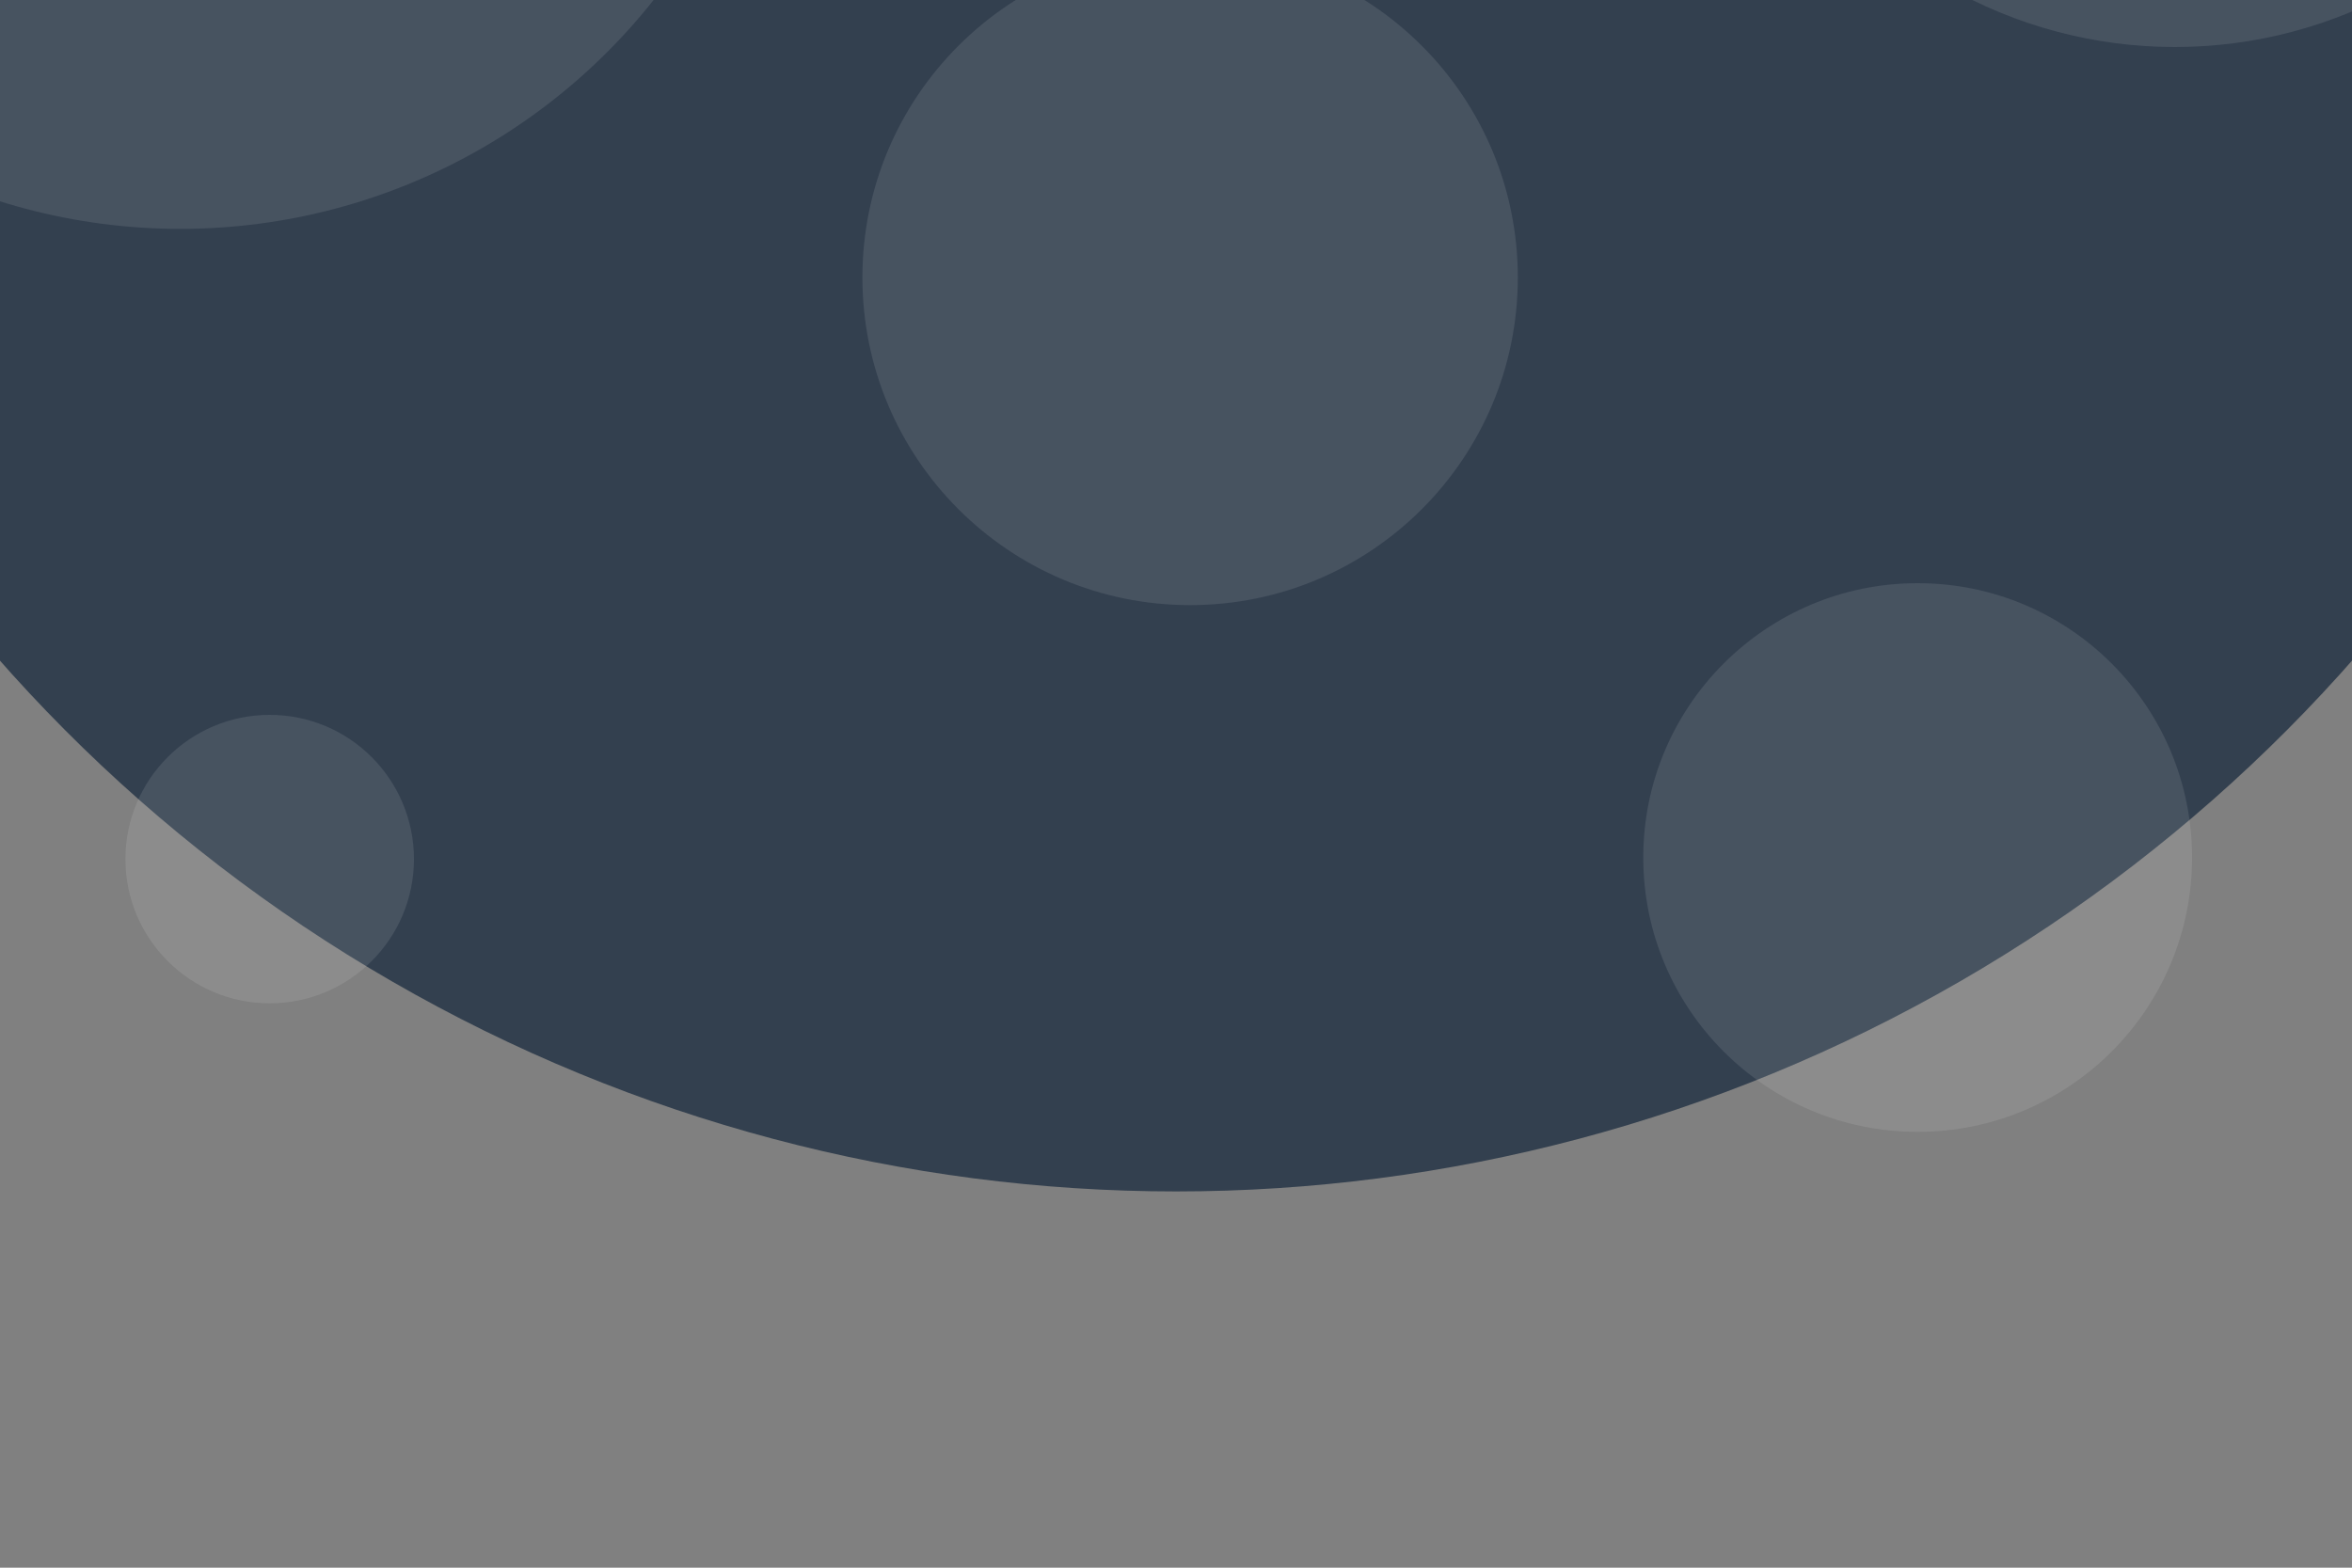 <svg width="750" height="500" viewBox="0 120 750 500" fill="none" xmlns="http://www.w3.org/2000/svg">
<rect x="0" y="120" width="750" height="500" fill="#808080" stroke="none"/>
<circle cx="375" r="500" fill="#33404F"/>
<circle opacity="0.1" cx="57.5" cy="0.5" r="192.5" fill="white"/>
<circle opacity="0.1" cx="693.5" cy="-11.5" r="146.5" fill="white"/>
<circle opacity="0.1" cx="449" cy="-7" r="49" fill="white"/>
<circle opacity="0.1" cx="379.5" cy="208.5" r="104.5" fill="white"/>
<circle opacity="0.1" cx="86" cy="394" r="46" fill="white"/>
<circle opacity="0.1" cx="611.5" cy="393.5" r="87.5" fill="white"/>
</svg>
